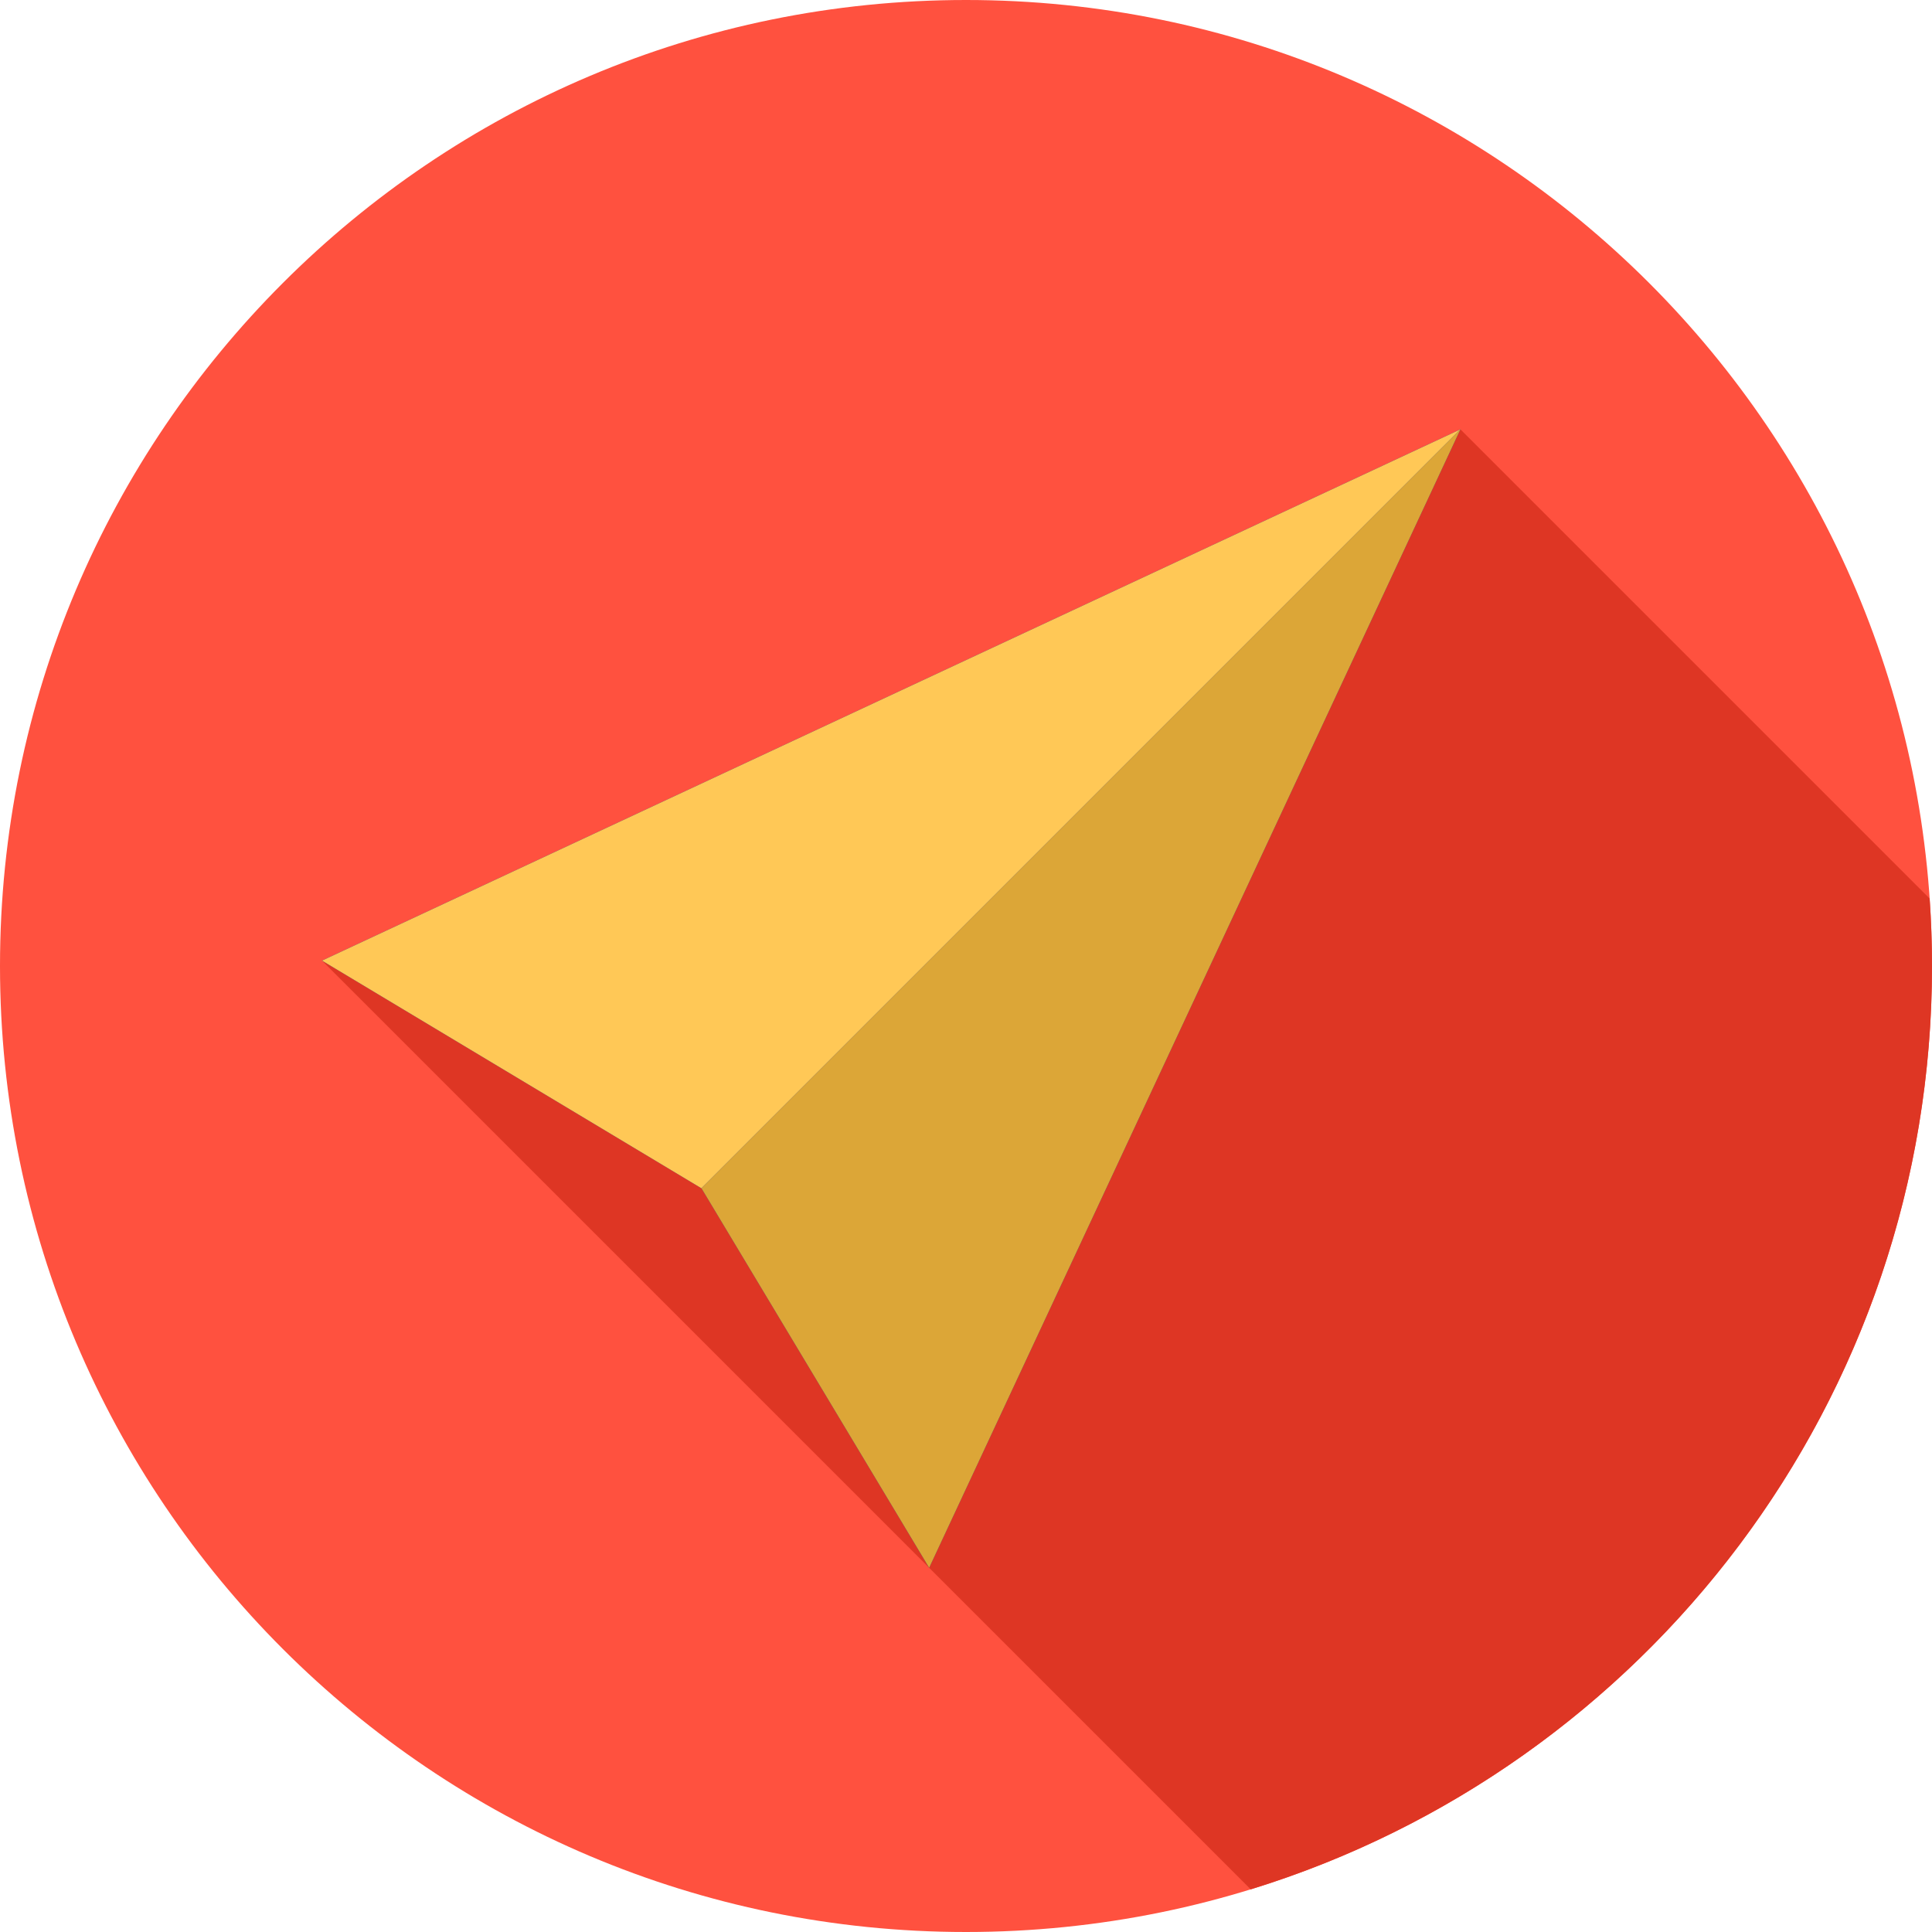<svg width="60" height="60" viewBox="0 0 60 60" fill="none" xmlns="http://www.w3.org/2000/svg">
<g clip-path="url(#clip0)">
<path d="M30 60C46.569 60 60 46.569 60 30C60 13.431 46.569 0 30 0C13.431 0 0 13.431 0 30C0 46.569 13.431 60 30 60Z" fill="#FF513F"/>
<path d="M38.842 58.675C51.095 54.901 60 43.491 60 30.001C60 29.296 59.974 28.597 59.926 27.905L45.355 13.334L33.598 23.274L10 29.833L38.842 58.675Z" fill="#DE3624"/>
<path d="M10 29.833L21.785 36.904L28.856 48.689L45.355 13.334L10 29.833Z" fill="#273B7A"/>
<path d="M45.355 13.334L21.785 36.904L10 29.833L45.355 13.334Z" fill="#FFC856"/>
<path d="M45.355 13.334L21.785 36.904L28.856 48.689L45.355 13.334Z" fill="#DCA637"/>
</g>
<defs>
<clipPath id="clip0">
<rect width="60" height="60" fill="white"/>
</clipPath>
</defs>
</svg>
